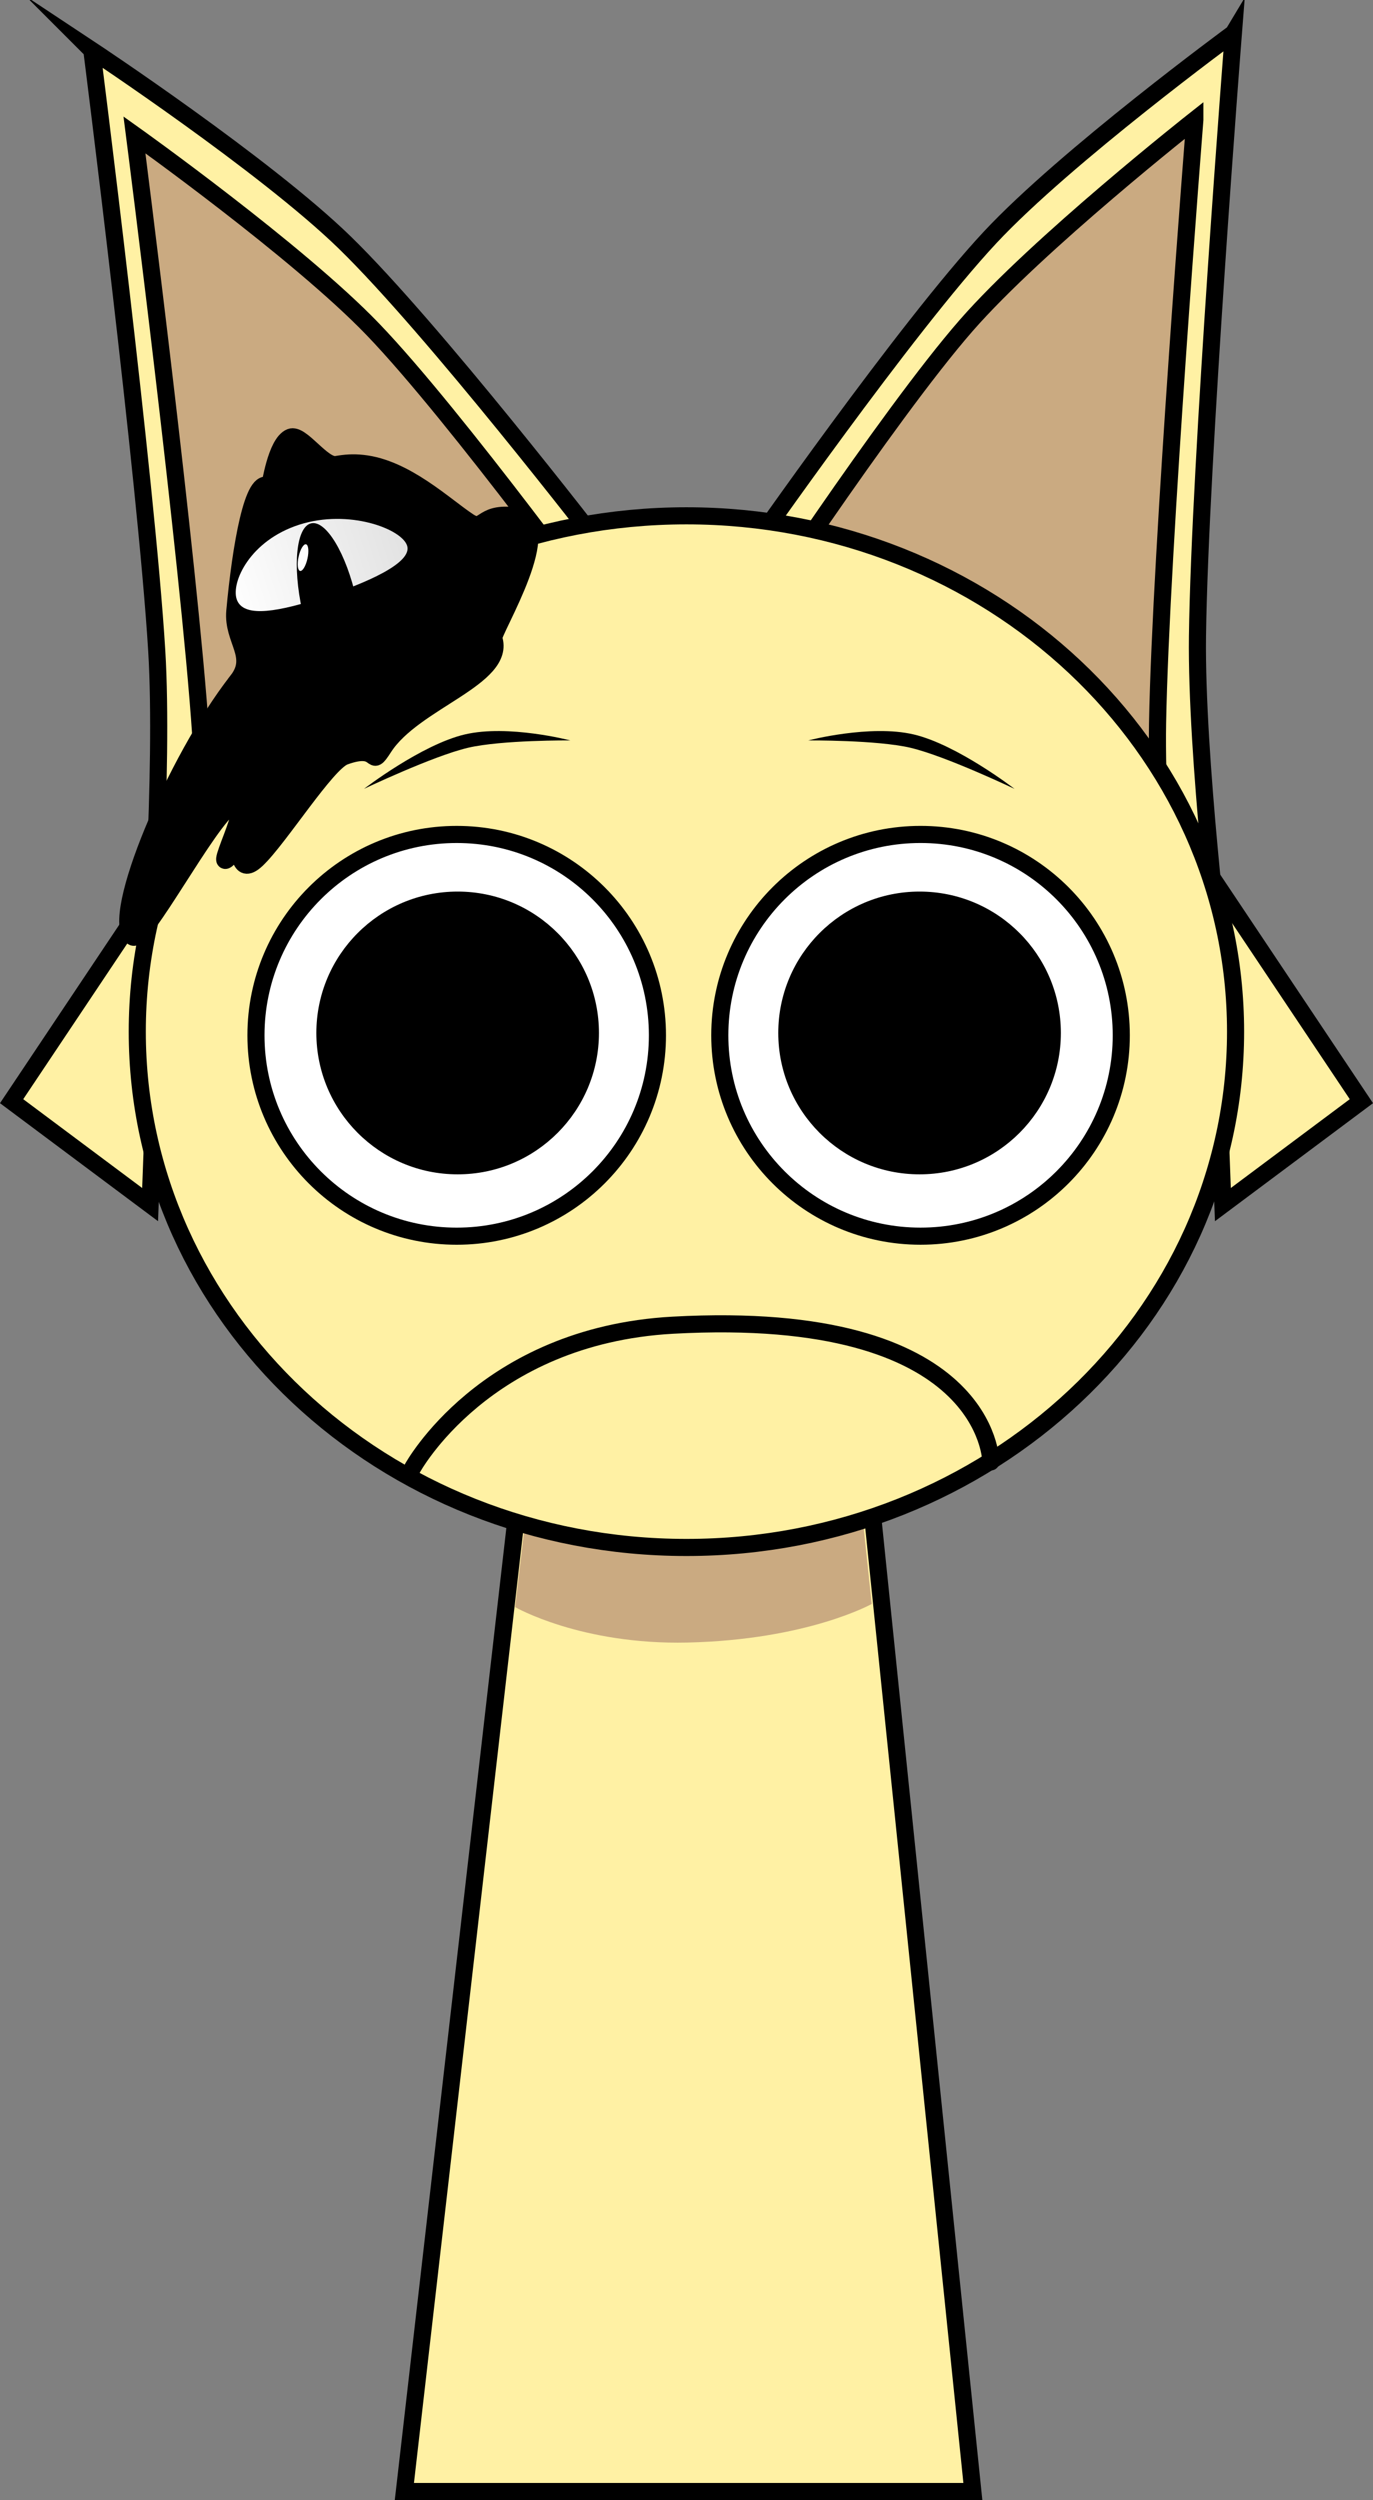 <svg version="1.1" xmlns="http://www.w3.org/2000/svg" xmlns:xlink="http://www.w3.org/1999/xlink" width="160.607" height="292.249" viewBox="0,0,160.607,292.249"><rect x="0" y="0" width="160.607" height="292.249" fill="#808080" stroke="none"/><defs><linearGradient x1="186.385" y1="89.574" x2="207.33" y2="82.842" gradientUnits="userSpaceOnUse" id="color-1"><stop offset="0" stop-color="#ffffff"/><stop offset="1" stop-color="#e2e2e2"/></linearGradient></defs><g transform="translate(-159.706,-19.053)"><g data-paper-data="{&quot;isPaintingLayer&quot;:true}" fill-rule="nonzero" stroke-linejoin="miter" stroke-miterlimit="10" stroke-dasharray="" stroke-dashoffset="0" style="mix-blend-mode: normal"><path d="M301.315,121.402l17.639,26.375l-16.2,12.09z" data-paper-data="{&quot;index&quot;:null}" fill="#fff1a4" stroke="#000000" stroke-width="2" stroke-linecap="butt"/><path d="M177.265,159.867l-16.2,-12.09l17.639,-26.375z" data-paper-data="{&quot;index&quot;:null}" fill="#fff1a4" stroke="#000000" stroke-width="2" stroke-linecap="butt"/><path d="M170.445,24.926c0,0 20.277,13.419 29.577,22.465c10.374,10.09 29.799,35.284 29.799,35.284c0,0 -45.546,48.763 -52.738,51.206c0,0 1.809,-24.783 0.959,-38.736c-1.224,-20.083 -7.597,-70.219 -7.597,-70.219z" data-paper-data="{&quot;index&quot;:null}" fill="#fff1a4" stroke="#000000" stroke-width="2" stroke-linecap="butt"/><path d="M303.982,22.94c0,0 -3.948,50.385 -4.202,70.504c-0.176,13.977 2.826,38.645 2.826,38.645c-7.302,-2.094 -55.147,-48.603 -55.147,-48.603c0,0 18.187,-26.102 28.063,-36.68c8.853,-9.483 28.459,-23.865 28.459,-23.865z" data-paper-data="{&quot;index&quot;:null}" fill="#fff1a4" stroke="#000000" stroke-width="2" stroke-linecap="butt"/><path d="M175.434,34.819c0,0 19.086,13.59 27.866,22.709c9.795,10.173 28.193,35.514 28.193,35.514c0,0 -42.138,48.276 -48.841,50.649c0,0 1.462,-24.734 0.538,-38.676c-1.33,-20.068 -7.756,-70.196 -7.756,-70.196z" data-paper-data="{&quot;index&quot;:null}" fill="#caaa81" stroke="#000000" stroke-width="2" stroke-linecap="butt"/><path d="M299.475,33.063c0,0 -4,50.38 -4.361,70.489c-0.251,13.97 2.402,38.605 2.402,38.605c-6.809,-2.047 -51.227,-48.235 -51.227,-48.235c0,0 17.154,-26.199 26.447,-36.832c8.331,-9.533 26.739,-24.027 26.739,-24.027z" data-paper-data="{&quot;index&quot;:null}" fill="#caaa81" stroke="#000000" stroke-width="2" stroke-linecap="butt"/><path d="M207.007,310.302l15.143,-131.842l37.783,-0.158l13.574,132z" fill="#fff1a4" stroke="#000000" stroke-width="2" stroke-linecap="butt"/><path d="M219.957,206.915l3.121,-26.328l35.831,-0.142l2.767,26.106c0,0 -7.515,4.196 -21.559,4.51c-12.485,0.279 -20.16,-4.146 -20.16,-4.146z" fill="#caaa81" stroke="#000000" stroke-width="0" stroke-linecap="butt"/><path d="M175.763,139.648c0,-33.302 28.76,-60.298 64.237,-60.298c35.477,0 64.237,26.996 64.237,60.298c0,33.302 -28.76,60.298 -64.237,60.298c-35.477,0 -64.237,-26.996 -64.237,-60.298z" data-paper-data="{&quot;index&quot;:null}" fill="#fff1a4" stroke="#000000" stroke-width="2" stroke-linecap="butt"/><path d="M189.647,140.078c0,-12.968 10.513,-23.481 23.481,-23.481c12.968,0 23.481,10.513 23.481,23.481c0,12.968 -10.513,23.481 -23.481,23.481c-12.968,0 -23.481,-10.513 -23.481,-23.481z" fill="#ffffff" stroke="#000000" stroke-width="2" stroke-linecap="butt"/><path d="M196.712,139.802c0,-9.128 7.4,-16.528 16.528,-16.528c9.128,0 16.528,7.4 16.528,16.528c0,9.128 -7.4,16.528 -16.528,16.528c-9.128,0 -16.528,-7.4 -16.528,-16.528z" fill="#000000" stroke="none" stroke-width="0" stroke-linecap="butt"/><path d="M267.386,163.558c-12.968,0 -23.481,-10.513 -23.481,-23.481c0,-12.968 10.513,-23.481 23.481,-23.481c12.968,0 23.481,10.513 23.481,23.481c0,12.968 -10.513,23.481 -23.481,23.481z" data-paper-data="{&quot;index&quot;:null}" fill="#ffffff" stroke="#000000" stroke-width="2" stroke-linecap="butt"/><path d="M267.273,156.33c-9.128,0 -16.528,-7.4 -16.528,-16.528c0,-9.128 7.4,-16.528 16.528,-16.528c9.128,0 16.528,7.4 16.528,16.528c0,9.128 -7.4,16.528 -16.528,16.528z" data-paper-data="{&quot;index&quot;:null}" fill="#000000" stroke="none" stroke-width="0" stroke-linecap="butt"/><path d="M202.284,111.269c0,0 6.709,-5.169 11.797,-6.364c5.088,-1.194 12.334,0.699 12.334,0.699c0,0 -8.038,-0.06 -11.968,0.862c-4.106,0.964 -12.164,4.802 -12.164,4.802z" fill="#000000" stroke="none" stroke-width="0" stroke-linecap="butt"/><path d="M266.219,106.467c-3.929,-0.922 -11.968,-0.862 -11.968,-0.862c0,0 7.246,-1.894 12.334,-0.699c5.088,1.194 11.797,6.364 11.797,6.364c0,0 -8.057,-3.838 -12.164,-4.802z" data-paper-data="{&quot;index&quot;:null}" fill="#000000" stroke="none" stroke-width="0" stroke-linecap="butt"/><path d="M187.464,98.63c2.268,-2.893 -0.6,-4.746 -0.288,-8.15c0.684,-7.467 2.139,-16.044 4.048,-14.547c0.077,0.06 0.739,-5.091 2.465,-5.777c1.27,-0.505 3.756,3.471 5.358,3.198c1.07,-0.182 1.942,-0.253 3.085,-0.131c5.021,0.535 9.628,4.99 12.4,6.802c1.846,1.207 1.355,-1.069 5.123,-0.708c5.698,0.545 -2.433,13.646 -2.194,14.351c1.561,4.602 -9.353,7.324 -12.852,12.759c-1.778,2.762 -0.262,-0.546 -4.615,1.054c-2.098,0.771 -7.669,9.638 -10.257,12.065c-2.356,2.21 -1.802,-2.012 -2.438,-1.2c-4.097,5.227 3.033,-7.293 -0.501,-5.11c-2.713,1.676 -10.363,16.286 -11.57,15.34c-2.779,-2.178 4.994,-20.705 12.236,-29.945z" fill="#000000" stroke="#000000" stroke-width="2" stroke-linecap="butt"/><path d="M207.33,82.842c0.634,1.972 -4.541,4.327 -10.325,6.186c-5.784,1.859 -8.986,2.018 -9.62,0.046c-0.634,-1.972 1.541,-6.827 7.325,-8.686c5.784,-1.859 11.986,0.482 12.62,2.454z" fill="url(#color-1)" stroke="none" stroke-width="0" stroke-linecap="butt"/><path d="" fill="#000000" stroke="none" stroke-width="0" stroke-linecap="butt"/><path d="M275.616,189.941c0,0 -0.104,-18.026 -37.208,-15.977c-22.052,1.218 -30.466,16.736 -30.466,16.736" fill="none" stroke="#000000" stroke-width="2" stroke-linecap="round"/><path d="M195.064,90.446c-1.168,-5.255 -0.7,-9.83 1.046,-10.218c1.745,-0.388 4.107,3.558 5.275,8.813c1.168,5.255 0.7,9.83 -1.046,10.218c-1.745,0.388 -4.107,-3.558 -5.275,-8.813z" fill="#000000" stroke="none" stroke-width="0" stroke-linecap="butt"/><path d="M195.672,84.351c0.191,-0.86 0.115,-1.609 -0.171,-1.673c-0.286,-0.063 -0.672,0.582 -0.863,1.443c-0.191,0.86 -0.115,1.609 0.171,1.673c0.286,0.063 0.672,-0.582 0.863,-1.443z" fill="#ffffff" stroke="none" stroke-width="0" stroke-linecap="butt"/></g></g></svg>